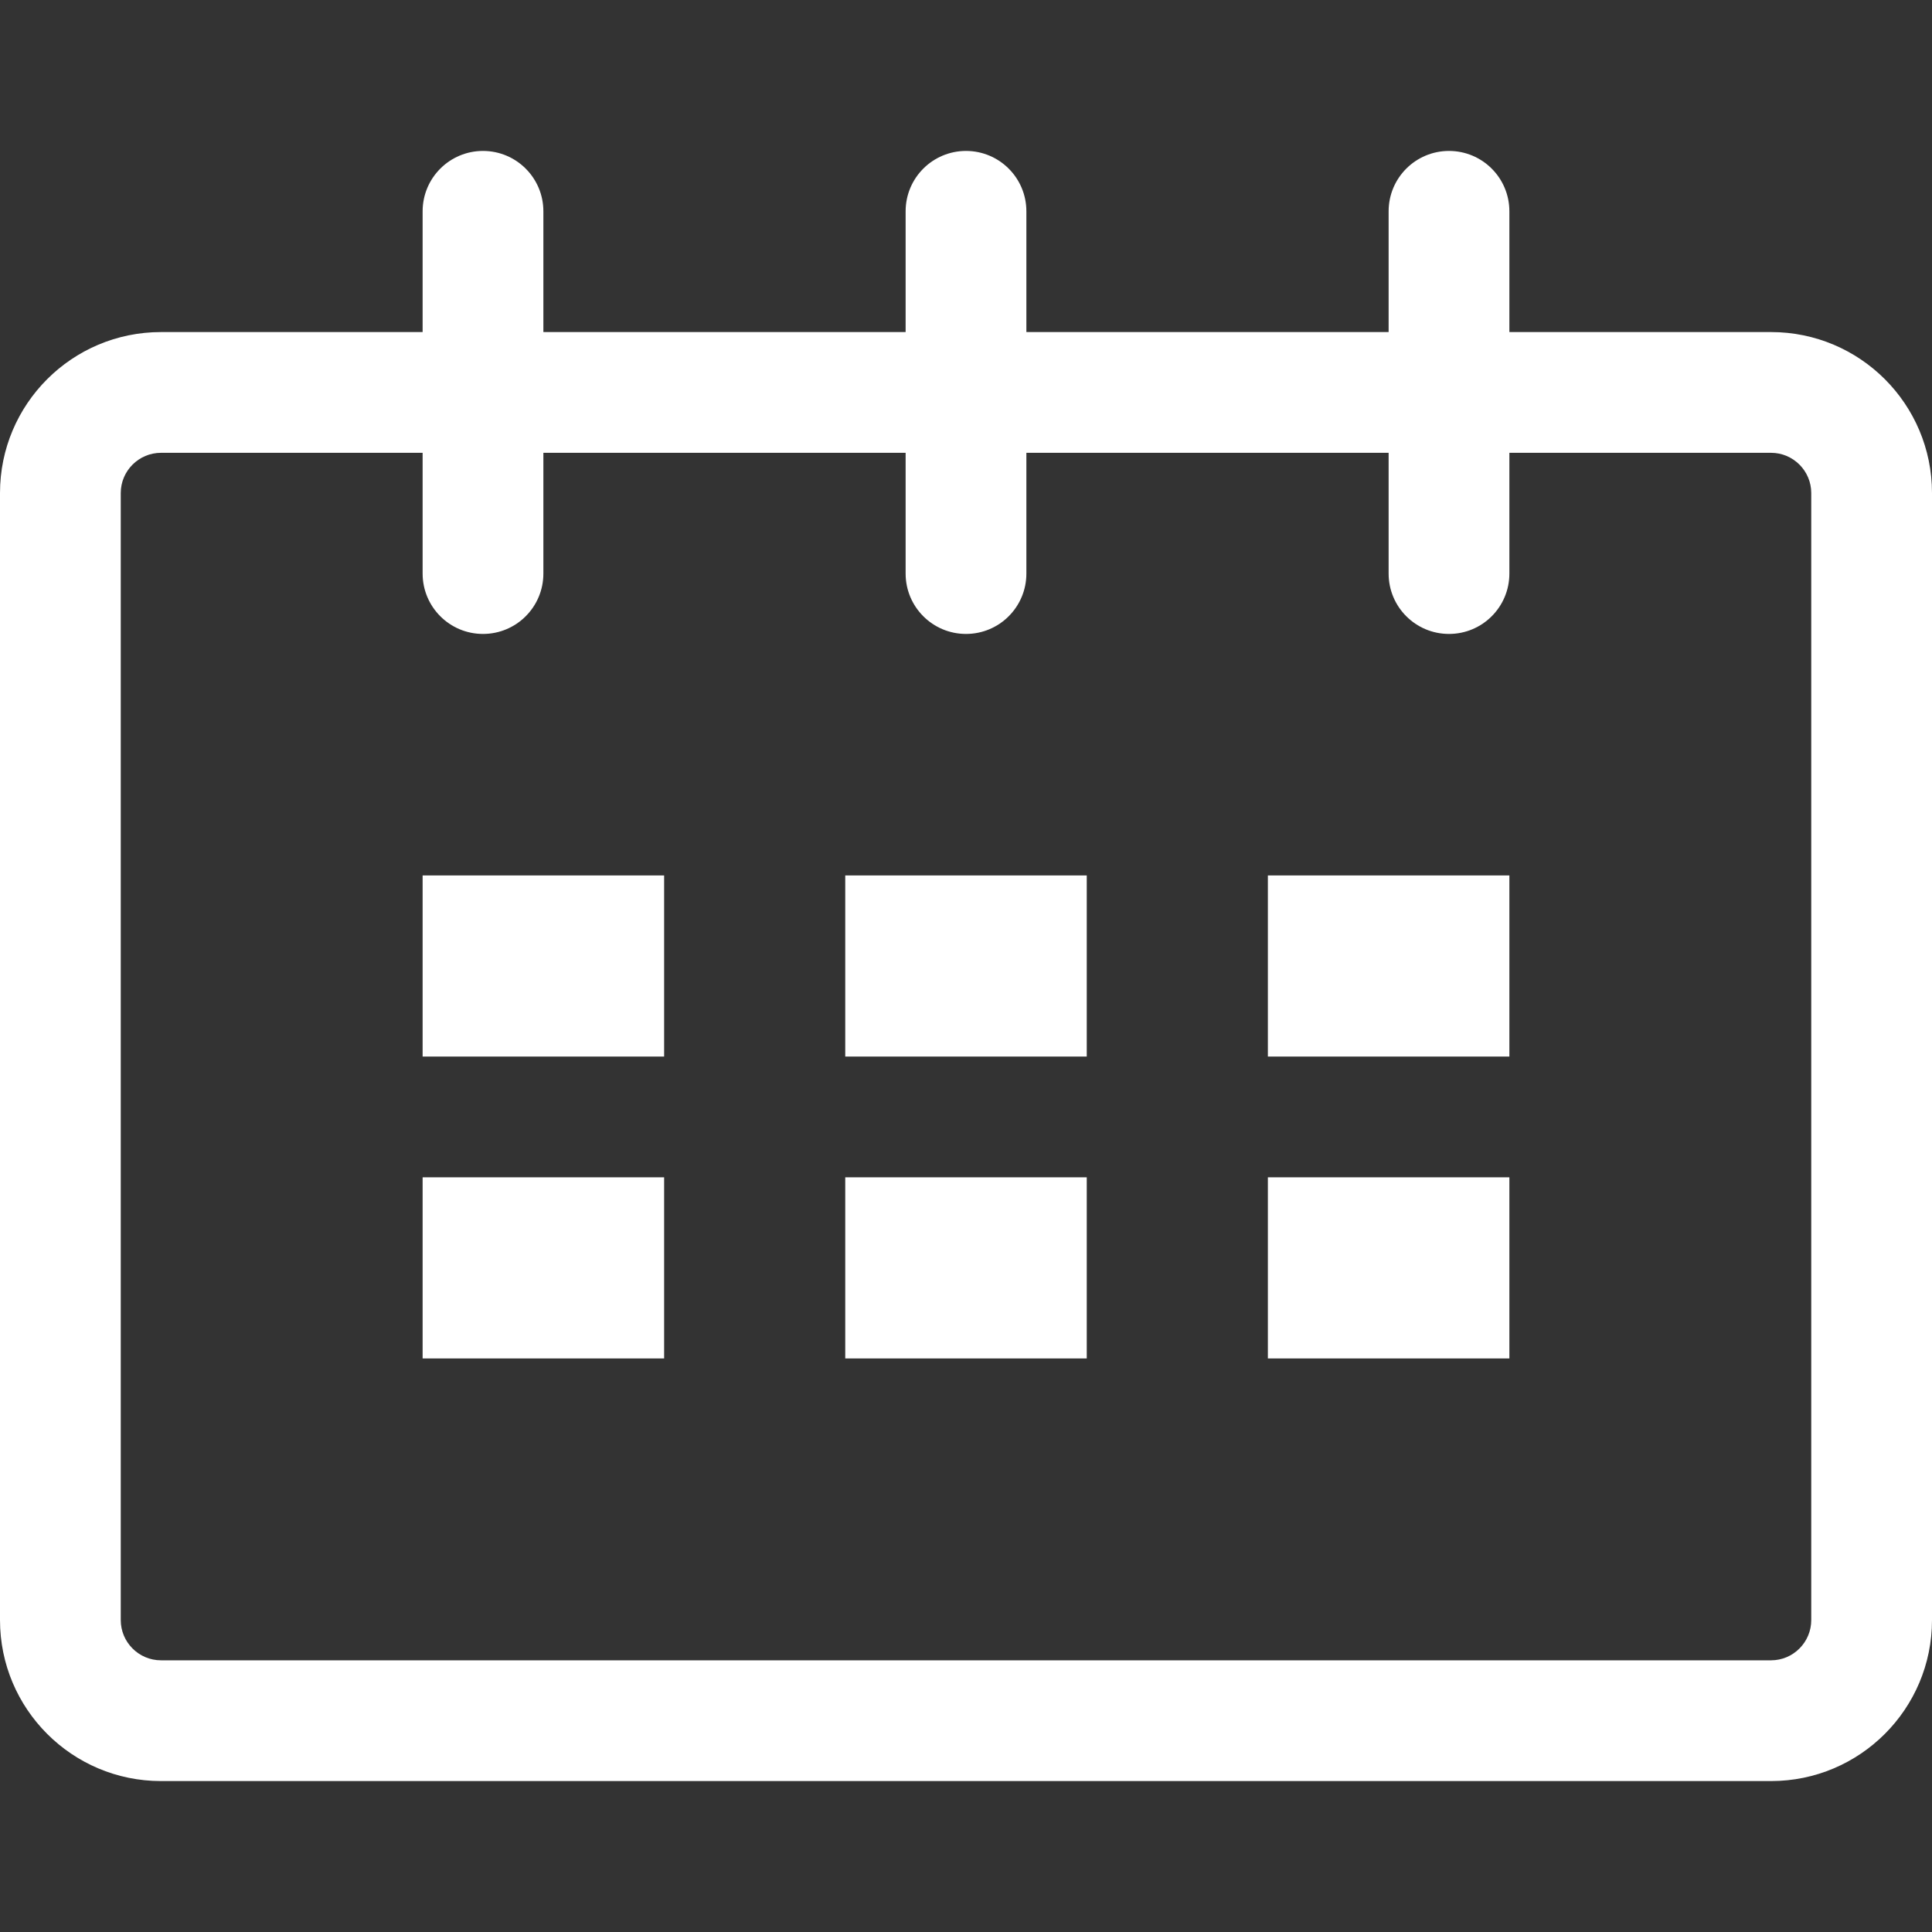 <?xml version="1.0" encoding="utf-8"?>
<!-- Generator: Adobe Illustrator 15.0.0, SVG Export Plug-In . SVG Version: 6.00 Build 0)  -->
<!DOCTYPE svg PUBLIC "-//W3C//DTD SVG 1.1//EN" "http://www.w3.org/Graphics/SVG/1.1/DTD/svg11.dtd">
<svg version="1.1" id="Capa_1" xmlns="http://www.w3.org/2000/svg" xmlns:xlink="http://www.w3.org/1999/xlink" x="0px" y="0px"
	 width="64px" height="64px" viewBox="0 0 64 64" enable-background="new 0 0 64 64" xml:space="preserve">
<rect x="0" y="0" width="64" height="64" fill="#333333" stroke="none"/>
<g>
	<g id="calendar_1_">
		<path fill="#FFFFFF" d="M58.668,11H50V7c0-1.106-0.895-2-2-2s-2,0.894-2,2v4H34V7c0-1.106-0.896-2-2-2c-1.104,0-2,0.894-2,2v4H18
			V7c0-1.106-0.896-2-2-2s-2,0.894-2,2v4H5.334C2.388,11,0,13.386,0,16.332v37.334C0,56.611,2.388,59,5.334,59h53.334
			C61.613,59,64,56.611,64,53.666V16.332C64,13.386,61.613,11,58.668,11z M60,53.666C60,54.402,59.402,55,58.668,55H5.334
			C4.598,55,4,54.402,4,53.666V16.332C4,15.598,4.598,15,5.334,15H14v4c0,1.106,0.896,2,2,2s2-0.894,2-2v-4h12v4
			c0,1.106,0.896,2,2,2c1.104,0,2-0.894,2-2v-4h12v4c0,1.106,0.895,2,2,2s2-0.894,2-2v-4h8.668C59.402,15,60,15.598,60,16.332
			V53.666z"/>
		<rect x="14" y="29" fill="#FFFFFF" width="8" height="6"/>
		<rect x="14" y="39" fill="#FFFFFF" width="8" height="6"/>
		<rect x="28" y="39" fill="#FFFFFF" width="8" height="6"/>
		<rect x="28" y="29" fill="#FFFFFF" width="8" height="6"/>
		<rect x="42" y="39" fill="#FFFFFF" width="8" height="6"/>
		<rect x="42" y="29" fill="#FFFFFF" width="8" height="6"/>
	</g>
</g>
</svg>
